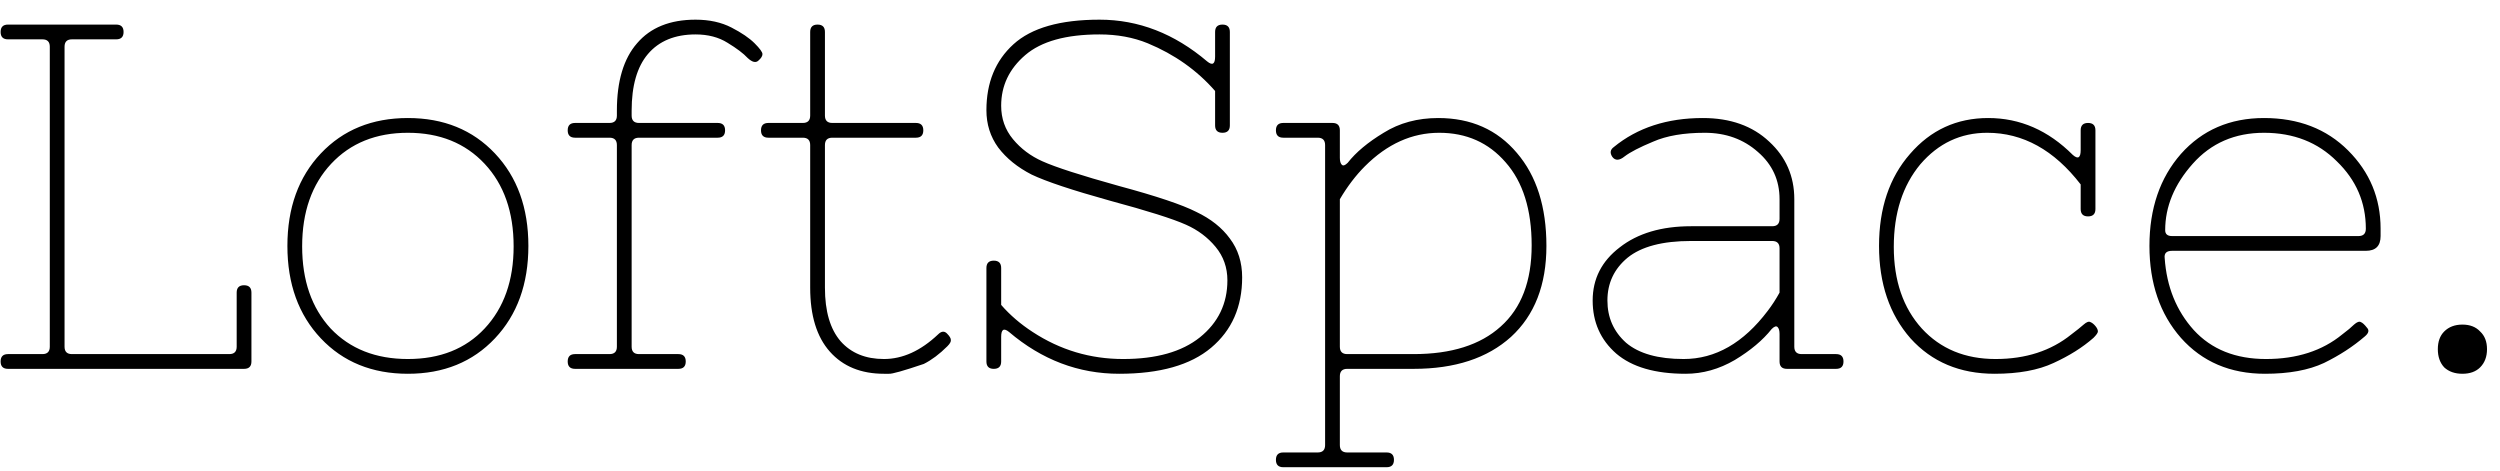 <svg width="122" height="23" viewBox="0 0 122 23" fill="currentColor" xmlns="http://www.w3.org/2000/svg">
<path d="M0.39 18C0.15 18 0.03 17.88 0.03 17.64C0.03 17.4 0.15 17.28 0.39 17.28H2.07C2.31 17.28 2.43 17.16 2.43 16.92V2.28C2.43 2.04 2.31 1.92 2.07 1.92H0.39C0.15 1.92 0.03 1.8 0.03 1.56C0.03 1.32 0.15 1.2 0.39 1.2H5.67C5.91 1.2 6.03 1.32 6.03 1.56C6.03 1.8 5.91 1.92 5.67 1.92H3.51C3.27 1.92 3.15 2.04 3.15 2.28V16.92C3.15 17.16 3.27 17.28 3.51 17.28H11.19C11.43 17.28 11.55 17.16 11.55 16.92V14.28C11.55 14.04 11.67 13.92 11.91 13.92C12.15 13.92 12.27 14.04 12.27 14.28V17.64C12.27 17.88 12.15 18 11.91 18H0.39ZM15.657 16.512C14.569 15.36 14.025 13.856 14.025 12C14.025 10.144 14.569 8.64 15.657 7.488C16.745 6.336 18.161 5.76 19.905 5.76C21.649 5.76 23.065 6.336 24.153 7.488C25.241 8.64 25.785 10.144 25.785 12C25.785 13.856 25.241 15.36 24.153 16.512C23.065 17.664 21.649 18.24 19.905 18.24C18.161 18.24 16.745 17.664 15.657 16.512ZM19.905 6.48C18.353 6.48 17.105 6.984 16.161 7.992C15.217 9 14.745 10.344 14.745 12.024C14.745 13.688 15.209 15.024 16.137 16.032C17.081 17.024 18.337 17.52 19.905 17.52C21.473 17.52 22.721 17.024 23.649 16.032C24.593 15.024 25.065 13.688 25.065 12.024C25.065 10.344 24.593 9 23.649 7.992C22.705 6.984 21.457 6.48 19.905 6.48ZM33.944 0.96C34.616 0.96 35.2 1.088 35.696 1.344C36.192 1.6 36.568 1.856 36.824 2.112C37.08 2.368 37.208 2.544 37.208 2.64C37.208 2.736 37.144 2.84 37.016 2.952C36.888 3.08 36.712 3.04 36.488 2.832C36.28 2.608 35.952 2.36 35.504 2.088C35.072 1.816 34.552 1.68 33.944 1.68C32.936 1.68 32.16 2 31.616 2.64C31.088 3.264 30.824 4.184 30.824 5.4V5.64C30.824 5.88 30.944 6 31.184 6H35.024C35.264 6 35.384 6.12 35.384 6.36C35.384 6.6 35.264 6.72 35.024 6.72H31.184C30.944 6.72 30.824 6.84 30.824 7.08V16.92C30.824 17.16 30.944 17.28 31.184 17.28H33.104C33.344 17.28 33.464 17.4 33.464 17.64C33.464 17.88 33.344 18 33.104 18H28.064C27.824 18 27.704 17.88 27.704 17.64C27.704 17.4 27.824 17.28 28.064 17.28H29.744C29.984 17.28 30.104 17.16 30.104 16.92V7.08C30.104 6.84 29.984 6.72 29.744 6.72H28.064C27.824 6.72 27.704 6.6 27.704 6.36C27.704 6.12 27.824 6 28.064 6H29.744C29.984 6 30.104 5.88 30.104 5.64V5.4C30.104 3.96 30.432 2.864 31.088 2.112C31.744 1.344 32.696 0.96 33.944 0.96ZM45.777 16.32C45.937 16.16 46.081 16.144 46.209 16.272C46.337 16.4 46.401 16.504 46.401 16.584C46.417 16.664 46.361 16.768 46.233 16.896C45.849 17.28 45.465 17.568 45.081 17.76C44.089 18.096 43.521 18.256 43.377 18.24C43.233 18.24 43.153 18.24 43.137 18.24C42.017 18.24 41.137 17.88 40.497 17.16C39.857 16.44 39.537 15.4 39.537 14.04V7.08C39.537 6.84 39.417 6.72 39.177 6.72H37.497C37.257 6.72 37.137 6.6 37.137 6.36C37.137 6.12 37.257 6 37.497 6H39.177C39.417 6 39.537 5.88 39.537 5.64V1.56C39.537 1.32 39.657 1.2 39.897 1.2C40.137 1.2 40.257 1.32 40.257 1.56V5.64C40.257 5.88 40.377 6 40.617 6H44.697C44.937 6 45.057 6.12 45.057 6.36C45.057 6.6 44.937 6.72 44.697 6.72H40.617C40.377 6.72 40.257 6.84 40.257 7.08V14.04C40.257 15.192 40.513 16.064 41.025 16.656C41.537 17.232 42.241 17.52 43.137 17.52C44.049 17.52 44.929 17.12 45.777 16.32ZM50.393 16.2C51.737 17.08 53.209 17.52 54.809 17.52C56.425 17.52 57.673 17.168 58.553 16.464C59.449 15.744 59.897 14.816 59.897 13.68C59.897 13.056 59.705 12.512 59.321 12.048C58.937 11.584 58.457 11.224 57.881 10.968C57.241 10.68 56.001 10.288 54.161 9.792C52.321 9.28 51.049 8.856 50.345 8.52C49.657 8.168 49.113 7.728 48.713 7.2C48.329 6.672 48.137 6.064 48.137 5.376C48.137 4.032 48.577 2.96 49.457 2.16C50.337 1.36 51.737 0.96 53.657 0.96C55.561 0.96 57.313 1.64 58.913 3C59.169 3.208 59.297 3.128 59.297 2.76V1.56C59.297 1.32 59.417 1.2 59.657 1.2C59.897 1.2 60.017 1.32 60.017 1.56V6.12C60.017 6.36 59.897 6.48 59.657 6.48C59.417 6.48 59.297 6.36 59.297 6.12V4.44C58.417 3.432 57.321 2.656 56.009 2.112C55.305 1.824 54.521 1.68 53.657 1.68C52.025 1.68 50.817 2.016 50.033 2.688C49.249 3.36 48.857 4.184 48.857 5.16C48.857 5.784 49.049 6.328 49.433 6.792C49.817 7.256 50.297 7.616 50.873 7.872C51.513 8.16 52.753 8.56 54.593 9.072C56.433 9.568 57.697 9.992 58.385 10.344C59.089 10.68 59.633 11.112 60.017 11.64C60.417 12.168 60.617 12.8 60.617 13.536C60.617 14.976 60.113 16.12 59.105 16.968C58.097 17.816 56.601 18.24 54.617 18.24C52.633 18.24 50.841 17.56 49.241 16.2C48.985 15.992 48.857 16.072 48.857 16.44V17.64C48.857 17.88 48.737 18 48.497 18C48.257 18 48.137 17.88 48.137 17.64V13.08C48.137 12.84 48.257 12.72 48.497 12.72C48.737 12.72 48.857 12.84 48.857 13.08V14.88C49.289 15.376 49.801 15.816 50.393 16.2ZM68.985 17.28C70.825 17.28 72.241 16.832 73.233 15.936C74.241 15.04 74.745 13.72 74.745 11.976C74.745 10.232 74.321 8.88 73.473 7.92C72.641 6.96 71.561 6.48 70.233 6.48C68.905 6.48 67.697 7.024 66.609 8.112C66.161 8.56 65.753 9.096 65.385 9.72V16.92C65.385 17.16 65.505 17.28 65.745 17.28H68.985ZM65.745 18C65.505 18 65.385 18.12 65.385 18.36V21.72C65.385 21.96 65.505 22.08 65.745 22.08H67.665C67.905 22.08 68.025 22.2 68.025 22.44C68.025 22.68 67.905 22.8 67.665 22.8H62.625C62.385 22.8 62.265 22.68 62.265 22.44C62.265 22.2 62.385 22.08 62.625 22.08H64.305C64.545 22.08 64.665 21.96 64.665 21.72V7.08C64.665 6.84 64.545 6.72 64.305 6.72H62.625C62.385 6.72 62.265 6.6 62.265 6.36C62.265 6.12 62.385 6 62.625 6H65.025C65.265 6 65.385 6.12 65.385 6.36V7.704C65.385 7.864 65.417 7.976 65.481 8.04C65.545 8.104 65.641 8.072 65.769 7.944C66.169 7.432 66.753 6.944 67.521 6.48C68.289 6 69.177 5.76 70.185 5.76C71.785 5.76 73.065 6.328 74.025 7.464C74.985 8.584 75.465 10.096 75.465 12C75.465 13.904 74.889 15.384 73.737 16.44C72.585 17.48 71.001 18 68.985 18H65.745ZM86.842 12.12C86.842 11.88 86.722 11.76 86.482 11.76H82.522C81.13 11.76 80.098 12.032 79.426 12.576C78.77 13.12 78.442 13.816 78.442 14.664C78.442 15.496 78.746 16.184 79.354 16.728C79.978 17.256 80.914 17.52 82.162 17.52C83.714 17.52 85.082 16.736 86.266 15.168C86.474 14.896 86.666 14.6 86.842 14.28V12.12ZM83.098 5.76C84.442 5.76 85.522 6.144 86.338 6.912C87.154 7.664 87.562 8.6 87.562 9.72V16.92C87.562 17.16 87.682 17.28 87.922 17.28H89.602C89.842 17.28 89.962 17.4 89.962 17.64C89.962 17.88 89.842 18 89.602 18H87.202C86.962 18 86.842 17.88 86.842 17.64V16.296C86.842 16.136 86.81 16.024 86.746 15.96C86.682 15.896 86.586 15.928 86.458 16.056C86.026 16.6 85.426 17.104 84.658 17.568C83.89 18.016 83.09 18.24 82.258 18.24C80.77 18.24 79.642 17.912 78.874 17.256C78.106 16.584 77.722 15.72 77.722 14.664C77.722 13.608 78.162 12.744 79.042 12.072C79.922 11.384 81.082 11.04 82.522 11.04H86.482C86.722 11.04 86.842 10.92 86.842 10.68V9.72C86.842 8.792 86.49 8.024 85.786 7.416C85.082 6.792 84.218 6.48 83.194 6.48C82.17 6.48 81.33 6.624 80.674 6.912C80.018 7.184 79.554 7.424 79.282 7.632C79.026 7.84 78.826 7.848 78.682 7.656C78.554 7.464 78.578 7.304 78.754 7.176C79.906 6.232 81.354 5.76 83.098 5.76ZM101.537 9C100.241 7.32 98.721 6.48 96.977 6.48C95.681 6.48 94.593 6.992 93.713 8.016C92.849 9.056 92.417 10.4 92.417 12.048C92.417 13.696 92.873 15.024 93.785 16.032C94.697 17.024 95.897 17.52 97.385 17.52C98.857 17.52 100.089 17.12 101.081 16.32C101.337 16.128 101.537 15.968 101.681 15.84C101.825 15.712 101.937 15.672 102.017 15.72C102.097 15.752 102.177 15.816 102.257 15.912C102.337 16.008 102.377 16.096 102.377 16.176C102.377 16.24 102.305 16.344 102.161 16.488C101.633 16.952 100.985 17.36 100.217 17.712C99.465 18.064 98.505 18.24 97.337 18.24C95.641 18.24 94.273 17.664 93.233 16.512C92.209 15.344 91.697 13.84 91.697 12C91.697 10.16 92.201 8.664 93.209 7.512C94.217 6.344 95.489 5.76 97.025 5.76C98.577 5.76 99.953 6.36 101.153 7.56C101.409 7.784 101.537 7.704 101.537 7.32V6.36C101.537 6.12 101.657 6 101.897 6C102.137 6 102.257 6.12 102.257 6.36V10.2C102.257 10.44 102.137 10.56 101.897 10.56C101.657 10.56 101.537 10.44 101.537 10.2V9ZM114.301 16.32C114.557 16.128 114.749 15.968 114.877 15.84C115.021 15.712 115.133 15.672 115.213 15.72C115.293 15.752 115.389 15.84 115.501 15.984C115.629 16.112 115.597 16.256 115.405 16.416C114.829 16.912 114.165 17.344 113.413 17.712C112.661 18.064 111.701 18.24 110.533 18.24C108.837 18.24 107.469 17.656 106.429 16.488C105.405 15.32 104.893 13.824 104.893 12C104.893 10.176 105.405 8.68 106.429 7.512C107.469 6.344 108.821 5.76 110.485 5.76C112.165 5.76 113.533 6.288 114.589 7.344C115.645 8.4 116.173 9.672 116.173 11.16V11.52C116.173 12 115.933 12.24 115.453 12.24H105.997C105.725 12.24 105.605 12.36 105.637 12.6C105.733 13.992 106.205 15.16 107.053 16.104C107.917 17.048 109.093 17.52 110.581 17.52C112.085 17.52 113.325 17.12 114.301 16.32ZM105.661 11.232C105.661 11.424 105.773 11.52 105.997 11.52H115.093C115.333 11.52 115.453 11.4 115.453 11.16C115.453 9.88 114.981 8.784 114.037 7.872C113.109 6.944 111.925 6.48 110.485 6.48C109.061 6.48 107.901 6.984 107.005 7.992C106.109 9 105.661 10.08 105.661 11.232ZM119.278 17.928C119.07 17.704 118.966 17.408 118.966 17.04C118.966 16.672 119.07 16.384 119.278 16.176C119.502 15.952 119.798 15.84 120.166 15.84C120.534 15.84 120.822 15.952 121.03 16.176C121.254 16.384 121.366 16.672 121.366 17.04C121.366 17.408 121.254 17.704 121.03 17.928C120.822 18.136 120.534 18.24 120.166 18.24C119.798 18.24 119.502 18.136 119.278 17.928Z" fill="currentColor"/>
</svg>
